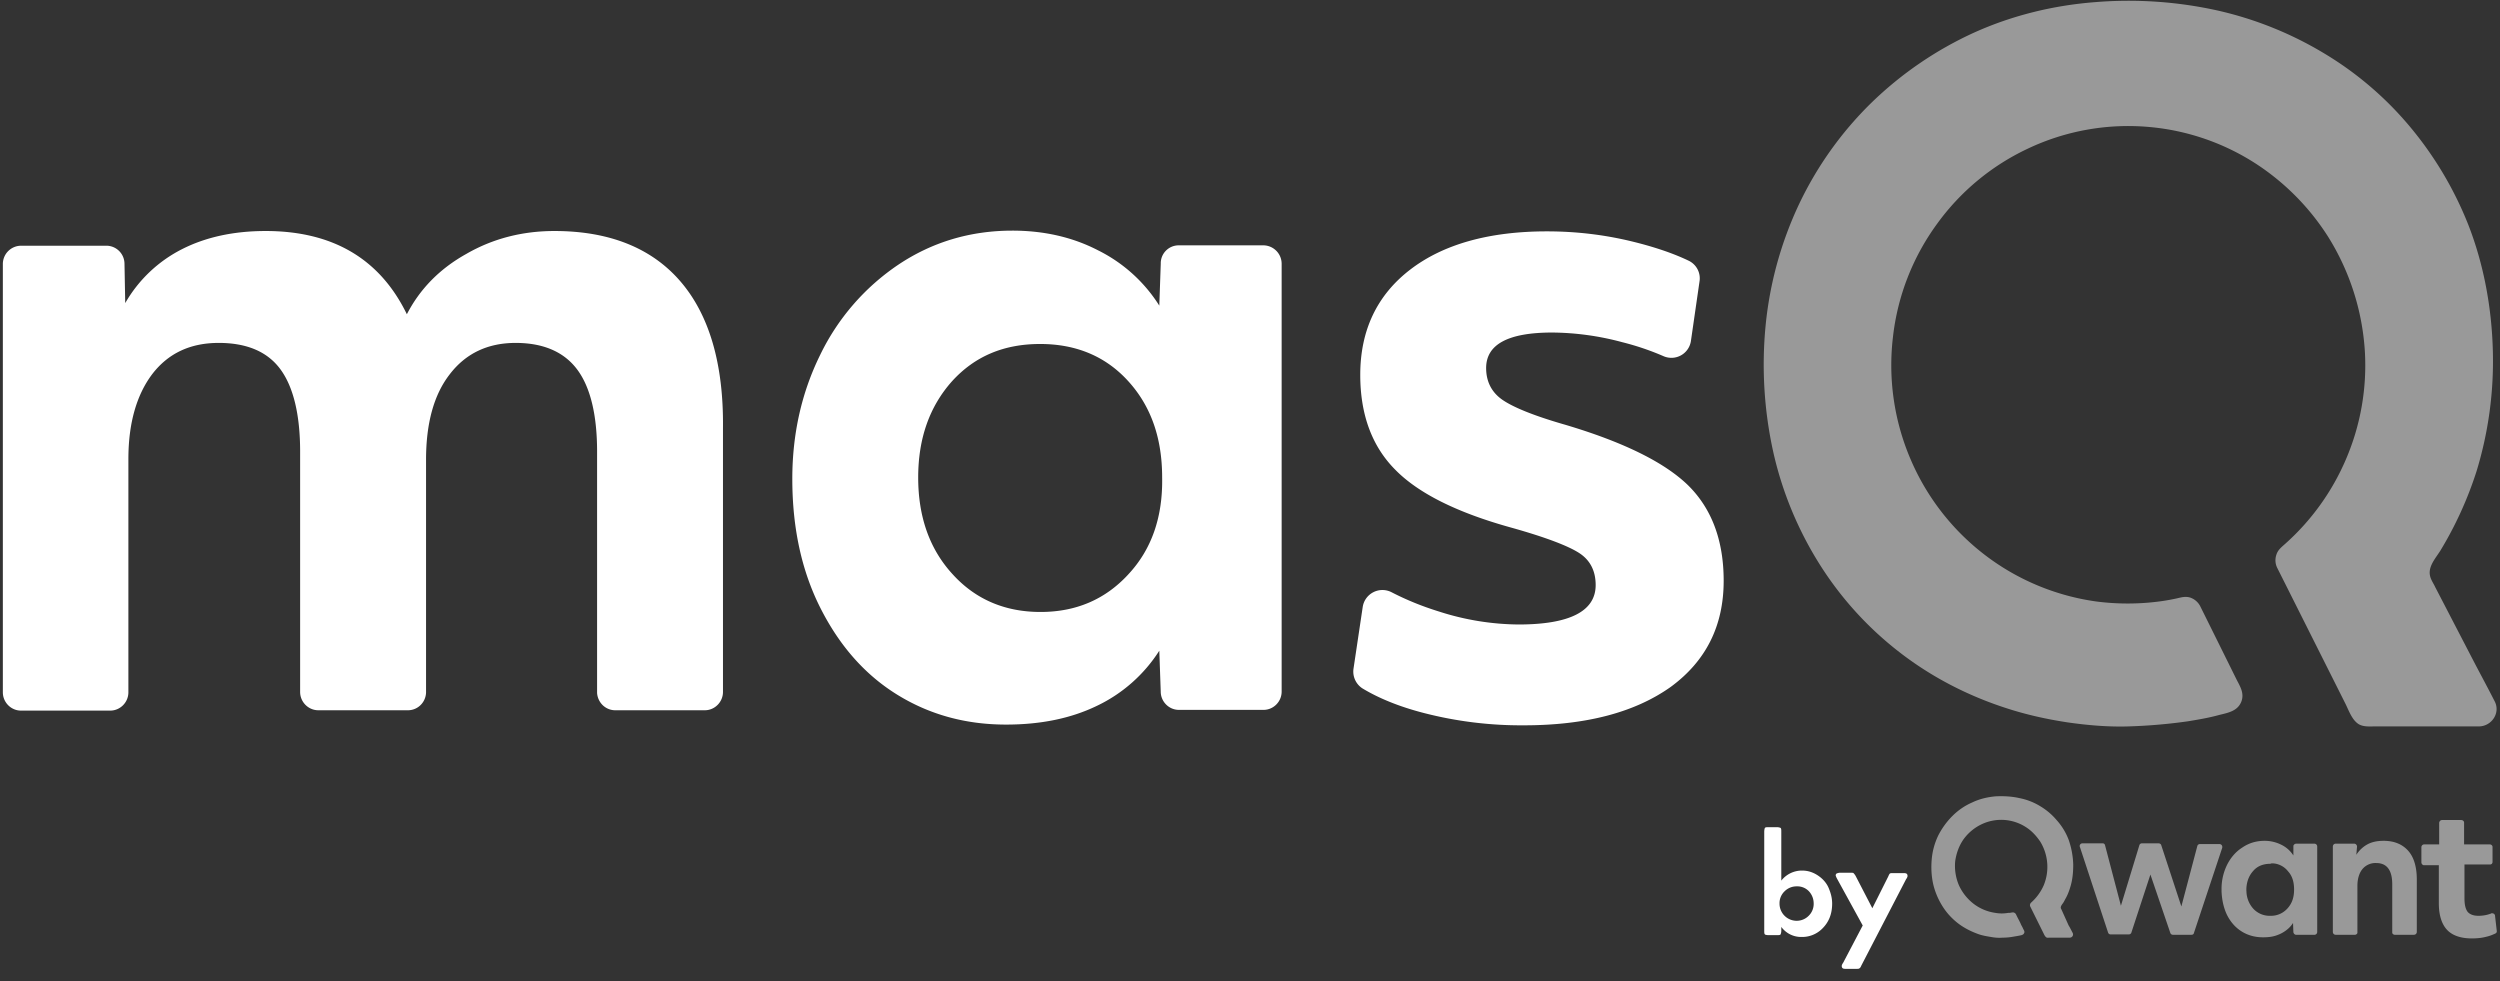 <svg xmlns="http://www.w3.org/2000/svg" width="79" height="31" viewBox="0 0 79 31">
    <rect x="0" y="0" width="79" height="31" fill="#333333" stroke="none"/>
    <g fill="#FFF" fill-rule="nonzero">
        <g fill-opacity=".5">
            <path d="M78.899 29.426l-.056-.487c0-.046-.045-.08-.09-.08h-.023c-.01 0-.01.012-.022.012a1.103 1.103 0 0 1-.393.068c-.158 0-.27-.046-.338-.125-.067-.09-.1-.227-.1-.43v-1.066h.808a.077.077 0 0 0 .079-.08v-.476c0-.045-.045-.08-.09-.08h-.809V25.993c0-.046-.045-.08-.09-.08h-.607c-.045 0-.078.034-.09.08v.69h-.472a.089.089 0 0 0-.09.092v.476c0 .045.034.079.068.09h.483v1.202c0 .374.09.657.259.839.168.181.438.272.786.272.146 0 .292-.012.427-.046.101-.022.203-.056.27-.09.067-.023.09-.046.09-.091 0 .011 0 .011 0 0zM65.155 28.769c-.01-.023-.022-.046-.033-.068-.012-.057.033-.114.067-.16.034-.045.056-.101.09-.158.056-.102.101-.215.135-.329.078-.238.1-.487.1-.736a2.605 2.605 0 0 0-.145-.782 1.98 1.98 0 0 0-.382-.624 2.048 2.048 0 0 0-.506-.43 1.98 1.98 0 0 0-.663-.261c-.247-.057-.506-.068-.753-.057-.258.023-.506.08-.742.193-.236.102-.449.249-.629.43a2.44 2.44 0 0 0-.45.624c-.112.238-.18.487-.202.748-.022.26-.01.521.045.77.057.25.158.488.293.704.134.215.303.396.494.544.191.147.416.26.64.34.124.045.259.068.394.09.123.023.247.034.37.023.124 0 .237-.011.36-.034.068-.011.135-.023.191-.034.056-.011.113-.023.135-.08.023-.045-.011-.09-.034-.135-.022-.057-.056-.102-.078-.16-.045-.101-.101-.192-.146-.294a.115.115 0 0 0-.068-.056c-.022-.012-.056 0-.078 0-.034.01-.068.01-.102.01-.134.024-.27.024-.404 0a1.466 1.466 0 0 1-.697-.294 1.557 1.557 0 0 1-.46-.59 1.563 1.563 0 0 1-.113-.747c.034-.25.124-.5.27-.703a1.5 1.5 0 0 1 .562-.465 1.441 1.441 0 0 1 1.404.09c.18.114.326.273.45.454a1.528 1.528 0 0 1 .112 1.383 1.57 1.57 0 0 1-.37.521c-.023.023-.046.035-.057.069a.098.098 0 0 0 0 .079l.416.839c.022.045.045.102.09.136.034.022.067.011.101.011h.64c.08 0 .135-.08.09-.159-.044-.079-.078-.158-.123-.226l-.214-.476zM68.931 28.644l.506-1.916a.085.085 0 0 1 .079-.056h.618c.045 0 .09.034.09.09v.023l-.9 2.709c-.01.034-.044.045-.078.045h-.585a.085.085 0 0 1-.078-.056l-.63-1.848-.606 1.848a.094.094 0 0 1-.079.045h-.573a.085.085 0 0 1-.079-.057l-.899-2.731c0-.046.034-.091.09-.091h.64c.034 0 .057.023.068.045l.506 1.927.584-1.915a.085.085 0 0 1 .079-.057h.528c.034 0 .067.023.079.045l.64 1.95zM72.471 27.034a.93.93 0 0 0-.382-.34 1.17 1.17 0 0 0-.528-.124c-.259 0-.495.068-.708.215-.214.136-.371.329-.483.555a1.724 1.724 0 0 0-.169.771v.057c.011.272.067.521.169.737.112.226.27.408.472.532.202.125.427.182.674.182.18 0 .337-.023.472-.08 0 0 .303-.102.472-.374l.011.295c.011.045.045.08.09.08h.573c.045 0 .09-.035.09-.091V26.75a.089.089 0 0 0-.09-.09h-.573a.098.098 0 0 0-.09.067v.306zm-.169.499c.135.147.191.34.191.578 0 .25-.067.442-.213.6a.694.694 0 0 1-.54.228.7.7 0 0 1-.539-.227.844.844 0 0 1-.213-.533s-.045-.374.213-.657c.135-.159.326-.227.55-.227-.01-.023.327-.045.551.238zM74.483 26.74c-.012-.046-.045-.08-.09-.08h-.585a.089.089 0 0 0-.09.09v2.699c0 .045.034.09.09.09h.607a.085.085 0 0 0 .079-.056v-1.485c0-.227.056-.408.157-.533a.535.535 0 0 1 .438-.193c.337 0 .506.227.506.67v1.54a.085.085 0 0 0 .079.057h.607c.044 0 .09-.034.09-.09v-1.655c0-.397-.09-.703-.27-.907-.18-.204-.439-.317-.776-.317-.202 0-.37.034-.517.113a.973.973 0 0 0-.348.329l.023-.272z"/>
        </g>
        <path d="M21.497 8.887C20.587 7.833 19.25 7.3 17.52 7.3c-1.011 0-1.944.238-2.787.725-.854.476-1.472 1.122-1.876 1.905-.854-1.757-2.349-2.63-4.462-2.63-1.01 0-1.899.193-2.652.578a4.317 4.317 0 0 0-1.786 1.7l-.023-1.235a.574.574 0 0 0-.55-.578H.663a.578.578 0 0 0-.573.578v13.534c0 .317.258.578.573.578h2.82c.315 0 .574-.26.574-.578v-7.368c0-1.134.258-2.029.753-2.686.505-.658 1.202-.987 2.101-.987.9 0 1.55.284 1.955.84.405.555.618 1.427.618 2.595v7.594c0 .318.259.579.574.579h2.831c.315 0 .562-.25.574-.556v-7.356c0-1.157.247-2.063.753-2.71.505-.657 1.202-.986 2.078-.986.877 0 1.529.284 1.945.84.415.555.629 1.427.629 2.595v7.628c.022.307.27.545.573.545h2.832c.314 0 .573-.261.573-.579v-8.342c.022-2.03-.438-3.582-1.349-4.636zM39.938 7.753H37.23a.566.566 0 0 0-.55.578l-.046 1.327a4.816 4.816 0 0 0-1.932-1.746c-.81-.42-1.72-.624-2.709-.624-1.337 0-2.54.363-3.607 1.077a7.22 7.22 0 0 0-2.472 2.857c-.585 1.19-.877 2.493-.877 3.91 0 1.542.292 2.902.888 4.081.596 1.179 1.393 2.097 2.416 2.732 1.023.635 2.169.952 3.45.952 1.09 0 2.045-.193 2.866-.59a4.769 4.769 0 0 0 1.977-1.745l.045 1.292c0 .317.259.578.573.578h2.675c.315 0 .573-.26.573-.578V8.331a.583.583 0 0 0-.562-.578zm-4.281 10.395c-.73.793-1.652 1.19-2.776 1.19-1.124 0-2.056-.397-2.776-1.19-.73-.794-1.09-1.814-1.09-3.061 0-1.235.36-2.244 1.068-3.038.72-.793 1.64-1.179 2.787-1.179 1.146 0 2.079.397 2.787 1.18.719.793 1.067 1.802 1.067 3.037.023 1.258-.337 2.278-1.067 3.06zM48.153 22.92a12.28 12.28 0 0 1-3.147-.386c-.797-.204-1.45-.476-1.955-.782a.633.633 0 0 1-.28-.623l.291-1.95a.63.63 0 0 1 .91-.465c.461.238.956.442 1.506.612a8.379 8.379 0 0 0 2.506.408c1.619 0 2.439-.419 2.439-1.246 0-.442-.169-.783-.517-1.01-.348-.226-1.056-.498-2.146-.804-1.72-.476-2.945-1.088-3.675-1.836-.73-.737-1.101-1.735-1.101-2.993 0-1.405.528-2.516 1.573-3.321 1.045-.805 2.495-1.213 4.326-1.213.9 0 1.798.102 2.686.318.697.17 1.304.374 1.798.612a.617.617 0 0 1 .337.657l-.27 1.87a.623.623 0 0 1-.865.488 8.393 8.393 0 0 0-1.303-.442 8.726 8.726 0 0 0-2.214-.306c-1.394 0-2.09.374-2.09 1.122 0 .42.168.76.505.997.338.238 1 .51 1.99.794 1.831.544 3.124 1.179 3.876 1.904.753.737 1.135 1.746 1.135 3.027 0 1.428-.561 2.539-1.674 3.355-1.135.805-2.675 1.213-4.641 1.213zM56.289 27.828a.826.826 0 0 1 .652-.318c.157 0 .292.034.438.114.18.102.326.25.404.43.068.16.113.318.113.5 0 .34-.113.6-.326.804a.895.895 0 0 1-.64.25.775.775 0 0 1-.641-.318v.102a.328.328 0 0 1-.023.136c-.022.023-.056.023-.134.023h-.236c-.068 0-.113-.012-.124-.023-.022-.023-.022-.057-.022-.136v-3.095c0-.068.01-.113.022-.136.022-.022.056-.022.124-.022h.236a.32.32 0 0 1 .134.022c.023.023.023.057.023.136v1.53zm.483.181a.533.533 0 0 0-.382.159.516.516 0 0 0-.157.385.542.542 0 0 0 .54.544c.145 0 .28-.056.381-.158a.524.524 0 0 0 .158-.397.562.562 0 0 0-.158-.386.506.506 0 0 0-.382-.147zM58.862 29.245l-.809-1.474a.562.562 0 0 1-.045-.102c0-.034.011-.057.034-.068a.298.298 0 0 1 .124-.023h.292c.056 0 .1 0 .112.012a.423.423 0 0 1 .068.09l.528 1.02.505-1.008c.023-.057.045-.091.057-.091.01-.011.056-.011.112-.011h.28c.057 0 .09 0 .113.011.034.011.045.045.045.08 0 .022-.011.056-.045.101l-1.416 2.732c-.022.057-.045.08-.067.09-.011.012-.056.012-.112.012h-.281c-.057 0-.09 0-.113-.011-.033-.012-.045-.046-.045-.08 0-.022.012-.056.045-.102l.618-1.178z"/>
        <path fill-opacity=".5" d="M76.944 18.533c-.057-.113-.135-.227-.158-.351-.056-.295.191-.556.337-.794a11.732 11.732 0 0 0 1.135-2.494 11.92 11.92 0 0 0 .517-3.774c-.033-1.372-.28-2.743-.775-4.013A11.333 11.333 0 0 0 76.067 3.9a10.682 10.682 0 0 0-2.618-2.21 11.403 11.403 0 0 0-3.383-1.36A13.01 13.01 0 0 0 66.2.068c-1.314.102-2.618.42-3.82.963a11.504 11.504 0 0 0-3.237 2.21 11.196 11.196 0 0 0-2.292 3.209 11.64 11.64 0 0 0-1.057 3.831 12.794 12.794 0 0 0 .236 3.979c.281 1.27.787 2.493 1.484 3.593a10.734 10.734 0 0 0 2.55 2.788c.99.76 2.113 1.338 3.293 1.723.652.216 1.315.363 1.99.465.629.09 1.292.147 1.932.125a17.049 17.049 0 0 0 1.854-.16c.338-.056.675-.112 1-.203.282-.068.585-.125.697-.43.09-.25-.033-.454-.146-.67l-.404-.816-.742-1.496a.559.559 0 0 0-.326-.295c-.146-.045-.27-.011-.416.023a6.394 6.394 0 0 1-.494.09 7.722 7.722 0 0 1-2.045.012 7.49 7.49 0 0 1-3.551-1.485 7.525 7.525 0 0 1-2.338-3.026 7.554 7.554 0 0 1-.55-3.854 7.473 7.473 0 0 1 1.393-3.57 7.441 7.441 0 0 1 2.854-2.37 7.41 7.41 0 0 1 3.855-.691 7.407 7.407 0 0 1 3.36 1.156 7.647 7.647 0 0 1 2.281 2.3 7.725 7.725 0 0 1 1.169 3.64 7.514 7.514 0 0 1-.596 3.4 7.55 7.55 0 0 1-1.921 2.675c-.113.102-.236.193-.281.351a.54.54 0 0 0 .022.397l2.146 4.274c.113.215.214.544.439.68.157.09.36.068.528.068h3.281c.394-.012.674-.431.483-.794-.202-.397-.415-.793-.618-1.179l-1.27-2.448z"/>
    </g>
</svg>
